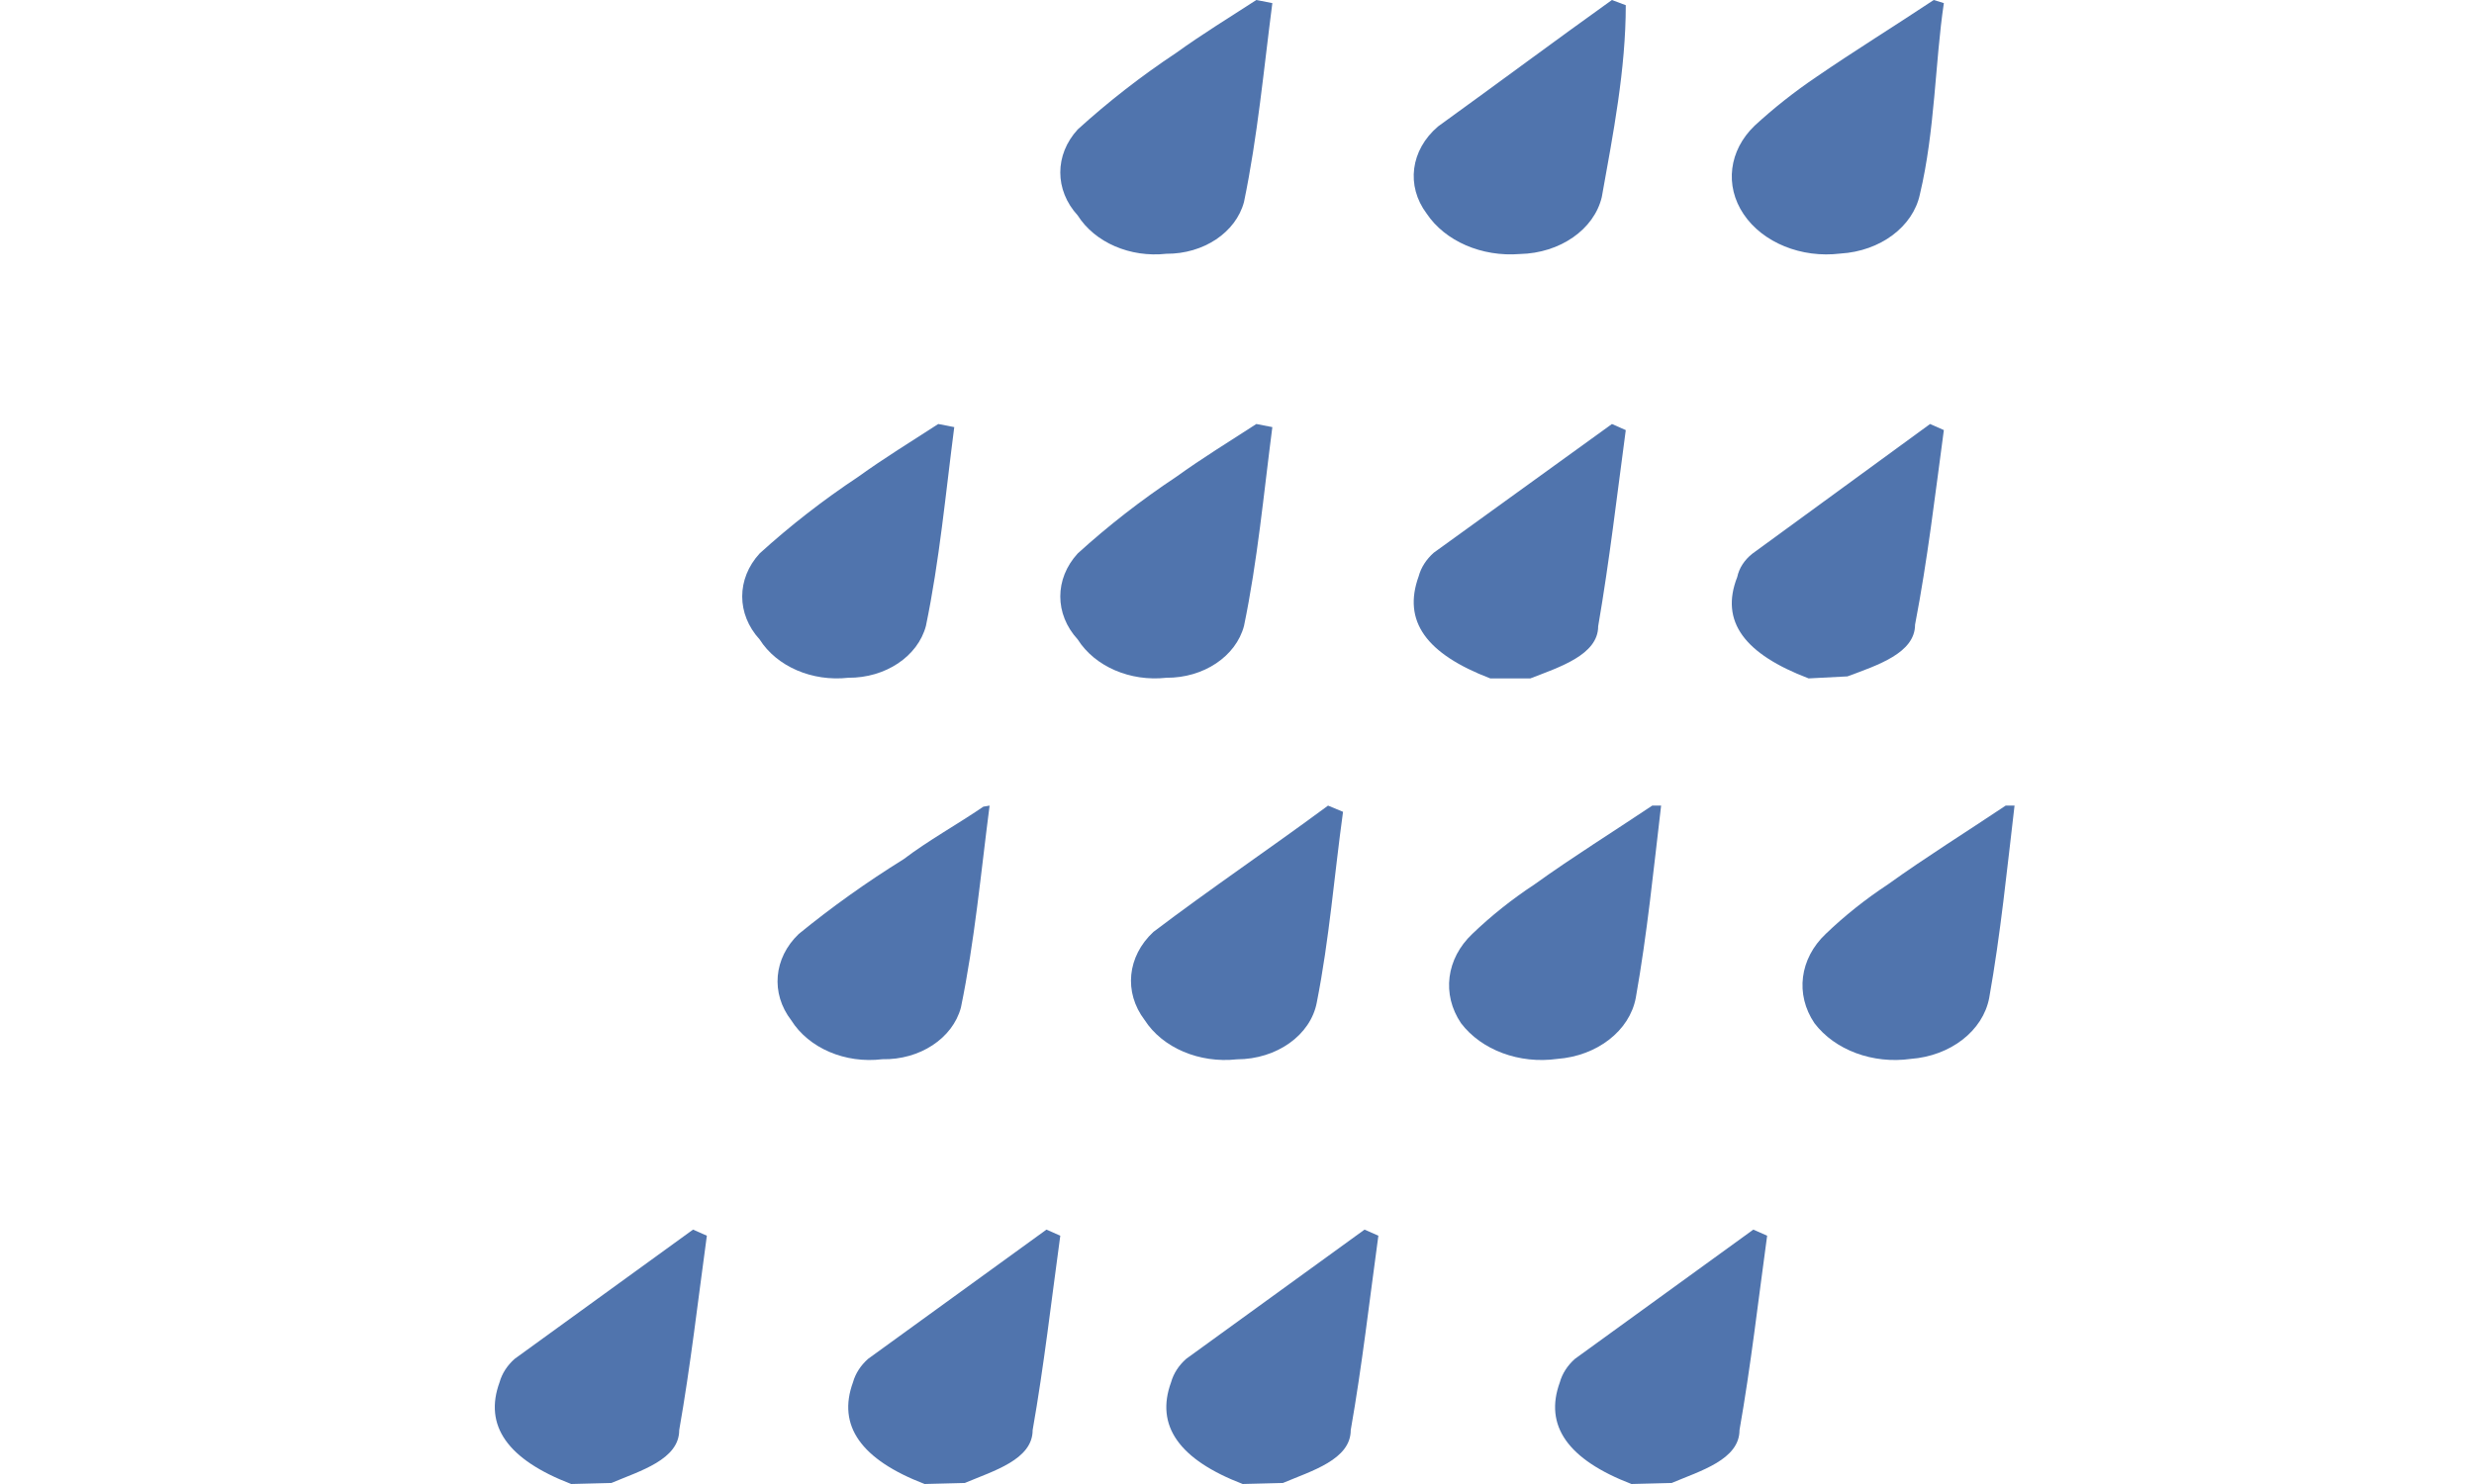 <?xml version="1.0" encoding="UTF-8"?>
<svg width="70px" height="42px" viewBox="0 0 70 42" version="1.1" xmlns="http://www.w3.org/2000/svg" xmlns:xlink="http://www.w3.org/1999/xlink">
    <title>Icon Pluie</title>
    <desc>Created with Sketch.</desc>
    <g id="Icon/Pluie" stroke="none" stroke-width="1" fill="none" fill-rule="evenodd">
        <g id="Icon" transform="translate(14, 0)" fill="#5074AD" fill-rule="nonzero">
            <path d="M28.165,19.2 C26.354,18.506 25.679,17.581 26.141,16.308 C26.208,16.06 26.355,15.831 26.567,15.643 L31.609,12 L32,12.173 C31.751,14.024 31.538,15.875 31.219,17.725 C31.219,18.535 30.118,18.882 29.301,19.2 L28.165,19.2 Z" id="Path"></path>
            <path d="M37.174,19.2 C35.367,18.512 34.658,17.594 35.154,16.331 C35.206,16.081 35.355,15.85 35.579,15.672 L40.61,12 L41,12.172 C40.752,14.008 40.539,15.844 40.185,17.68 C40.185,18.483 39.122,18.827 38.272,19.143 L37.174,19.2 Z" id="Path"></path>
            <path d="M41,0.088 C40.75,1.765 40.75,3.706 40.322,5.499 C40.128,6.417 39.201,7.109 38.073,7.176 C36.967,7.312 35.875,6.867 35.334,6.061 C34.793,5.255 34.917,4.258 35.645,3.558 C36.184,3.061 36.769,2.599 37.394,2.176 C38.465,1.441 39.608,0.735 40.714,0 L41,0.088 Z" id="Path"></path>
            <path d="M32,0.147 C32,1.966 31.643,3.785 31.322,5.575 C31.105,6.494 30.142,7.165 29.004,7.189 C27.926,7.276 26.888,6.826 26.366,6.045 C25.777,5.259 25.909,4.245 26.687,3.58 C28.434,2.318 29.967,1.174 31.608,0 L32,0.147 Z" id="Path"></path>
            <path d="M22,0.088 C21.756,1.964 21.582,3.869 21.198,5.716 C20.968,6.579 20.054,7.189 19.002,7.182 C17.979,7.296 16.978,6.864 16.493,6.097 C15.836,5.38 15.836,4.381 16.493,3.664 C17.354,2.881 18.286,2.156 19.281,1.495 C20.013,0.967 20.78,0.498 21.547,0 L22,0.088 Z" id="Path"></path>
            <path d="M22,12.088 C21.756,13.964 21.582,15.869 21.198,17.716 C20.968,18.579 20.054,19.189 19.002,19.182 C17.979,19.296 16.978,18.864 16.493,18.097 C15.836,17.38 15.836,16.381 16.493,15.664 C17.354,14.881 18.286,14.156 19.281,13.495 C20.013,12.967 20.78,12.498 21.547,12 L22,12.088 Z" id="Path-Copy-2"></path>
            <path d="M13,12.088 C12.756,13.964 12.582,15.869 12.198,17.716 C11.968,18.579 11.054,19.189 10.002,19.182 C8.979,19.296 7.978,18.864 7.493,18.097 C6.836,17.38 6.836,16.381 7.493,15.664 C8.354,14.881 9.286,14.156 10.281,13.495 C11.013,12.967 11.78,12.498 12.547,12 L13,12.088 Z" id="Path-Copy-3"></path>
            <path d="M2.161,42 C0.36,41.309 -0.315,40.349 0.135,39.12 C0.204,38.873 0.351,38.645 0.562,38.458 L5.609,34.8 L6,34.973 C5.751,36.787 5.538,38.659 5.218,40.474 C5.218,41.309 4.116,41.626 3.299,41.971 L2.161,42 Z" id="Path-Copy"></path>
            <path d="M12.161,42 C10.36,41.309 9.685,40.349 10.135,39.12 C10.204,38.873 10.351,38.645 10.562,38.458 L15.609,34.8 L16,34.973 C15.751,36.787 15.538,38.659 15.218,40.474 C15.218,41.309 14.116,41.626 13.299,41.971 L12.161,42 Z" id="Path-Copy-4"></path>
            <path d="M21.161,42 C19.36,41.309 18.685,40.349 19.135,39.12 C19.204,38.873 19.351,38.645 19.562,38.458 L24.609,34.8 L25,34.973 C24.751,36.787 24.538,38.659 24.218,40.474 C24.218,41.309 23.116,41.626 22.299,41.971 L21.161,42 Z" id="Path-Copy-6"></path>
            <path d="M32.161,42 C30.36,41.309 29.685,40.349 30.135,39.12 C30.204,38.873 30.351,38.645 30.562,38.458 L35.609,34.8 L36,34.973 C35.751,36.787 35.538,38.659 35.218,40.474 C35.218,41.309 34.116,41.626 33.299,41.971 L32.161,42 Z" id="Path-Copy-7"></path>
            <path d="M33,22.8 C32.785,24.614 32.606,26.429 32.283,28.243 C32.107,29.173 31.191,29.885 30.061,29.969 C28.991,30.119 27.916,29.72 27.338,28.957 C26.789,28.143 26.918,27.13 27.66,26.429 C28.192,25.918 28.78,25.45 29.416,25.031 C30.491,24.258 31.638,23.544 32.749,22.8 L33,22.8 Z" id="Path"></path>
            <path d="M43,22.8 C42.785,24.614 42.606,26.429 42.283,28.243 C42.107,29.173 41.191,29.885 40.061,29.969 C38.991,30.119 37.916,29.72 37.338,28.957 C36.789,28.143 36.918,27.13 37.66,26.429 C38.192,25.918 38.78,25.45 39.416,25.031 C40.491,24.258 41.638,23.544 42.749,22.8 L43,22.8 Z" id="Path-Copy-5"></path>
            <path d="M24,22.976 C23.753,24.764 23.612,26.581 23.258,28.369 C23.085,29.295 22.127,29.978 20.999,29.981 C19.933,30.099 18.892,29.655 18.386,28.868 C17.791,28.084 17.892,27.068 18.633,26.376 C20.257,25.145 21.952,24.002 23.576,22.8 L24,22.976 Z" id="Path"></path>
            <path d="M14,22.8 C13.753,24.706 13.576,26.642 13.188,28.518 C12.953,29.389 12.023,30 10.964,29.978 C9.916,30.107 8.884,29.666 8.388,28.876 C7.801,28.114 7.887,27.115 8.599,26.434 C9.53,25.673 10.521,24.967 11.564,24.319 C12.27,23.783 13.082,23.336 13.824,22.83 L14,22.8 Z" id="Path"></path>
        </g>
    </g>
</svg>